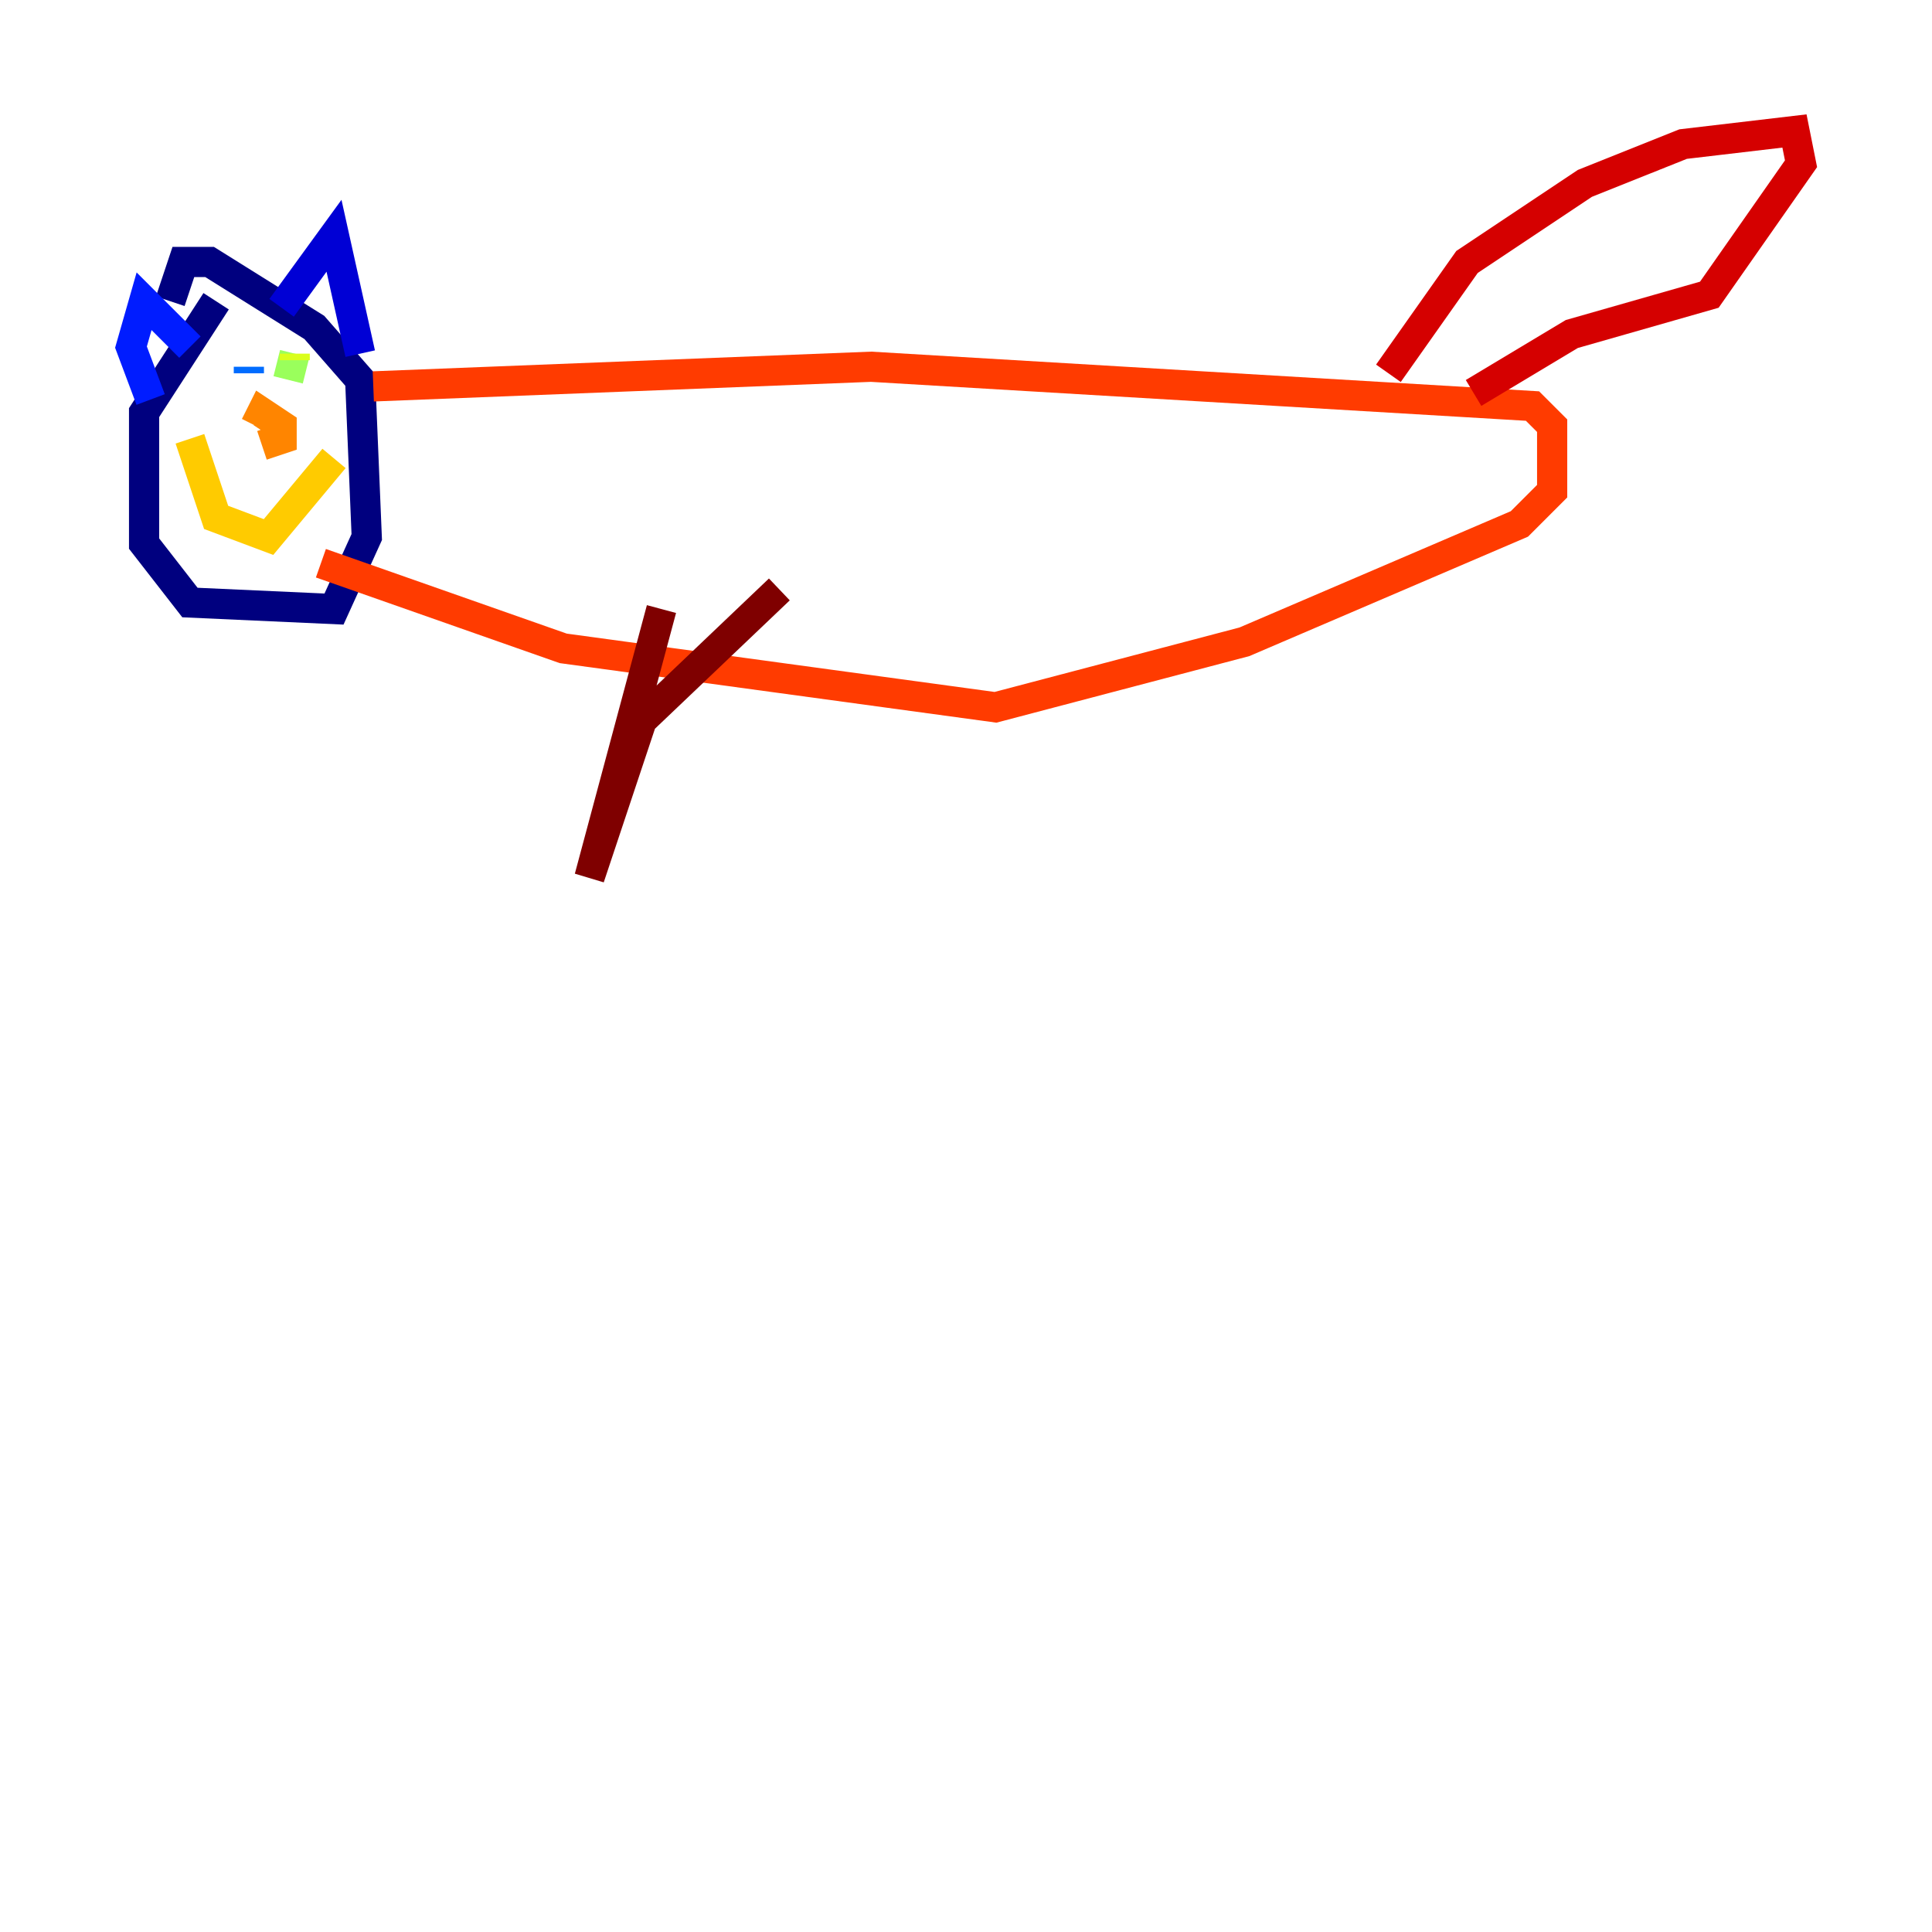<?xml version="1.0" encoding="utf-8" ?>
<svg baseProfile="tiny" height="128" version="1.2" viewBox="0,0,128,128" width="128" xmlns="http://www.w3.org/2000/svg" xmlns:ev="http://www.w3.org/2001/xml-events" xmlns:xlink="http://www.w3.org/1999/xlink"><defs /><polyline fill="none" points="14.319,19.959 9.546,27.336 9.546,36.014 12.583,39.919 22.129,40.352 24.298,35.58 23.864,25.166 20.827,21.695 13.885,17.356 12.149,17.356 11.281,19.959" stroke="#00007f" stroke-width="2" /><polyline fill="none" points="18.658,20.393 22.129,15.62 23.864,23.43" stroke="#0000d5" stroke-width="2" /><polyline fill="none" points="12.583,22.997 9.546,19.959 8.678,22.997 9.98,26.468" stroke="#001cff" stroke-width="2" /><polyline fill="none" points="16.488,24.298 16.488,24.732" stroke="#006cff" stroke-width="2" /><polyline fill="none" points="19.091,25.166 19.091,25.166" stroke="#00b8ff" stroke-width="2" /><polyline fill="none" points="19.091,23.864 19.091,23.864" stroke="#1cffda" stroke-width="2" /><polyline fill="none" points="19.091,25.166 19.091,25.166" stroke="#5cff9a" stroke-width="2" /><polyline fill="none" points="19.091,25.166 19.525,23.43" stroke="#9aff5c" stroke-width="2" /><polyline fill="none" points="19.525,23.43 19.525,23.864" stroke="#daff1c" stroke-width="2" /><polyline fill="none" points="12.583,29.071 14.319,34.278 17.79,35.58 22.129,30.373" stroke="#ffcb00" stroke-width="2" /><polyline fill="none" points="16.922,28.203 17.356,27.336 18.658,28.203 18.658,29.071 17.356,29.505" stroke="#ff8500" stroke-width="2" /><polyline fill="none" points="24.732,25.6 57.709,24.298 101.532,26.902 102.834,28.203 102.834,32.542 100.664,34.712 82.441,42.522 65.953,46.861 37.315,42.956 21.261,37.315" stroke="#ff3b00" stroke-width="2" /><polyline fill="none" points="91.986,24.732 97.193,17.356 105.003,12.149 111.512,9.546 118.888,8.678 119.322,10.848 113.248,19.525 104.136,22.129 97.627,26.034" stroke="#d50000" stroke-width="2" /><polyline fill="none" points="43.824,40.352 39.051,58.142 42.522,47.729 51.634,39.051" stroke="#7f0000" stroke-width="2" /></svg>